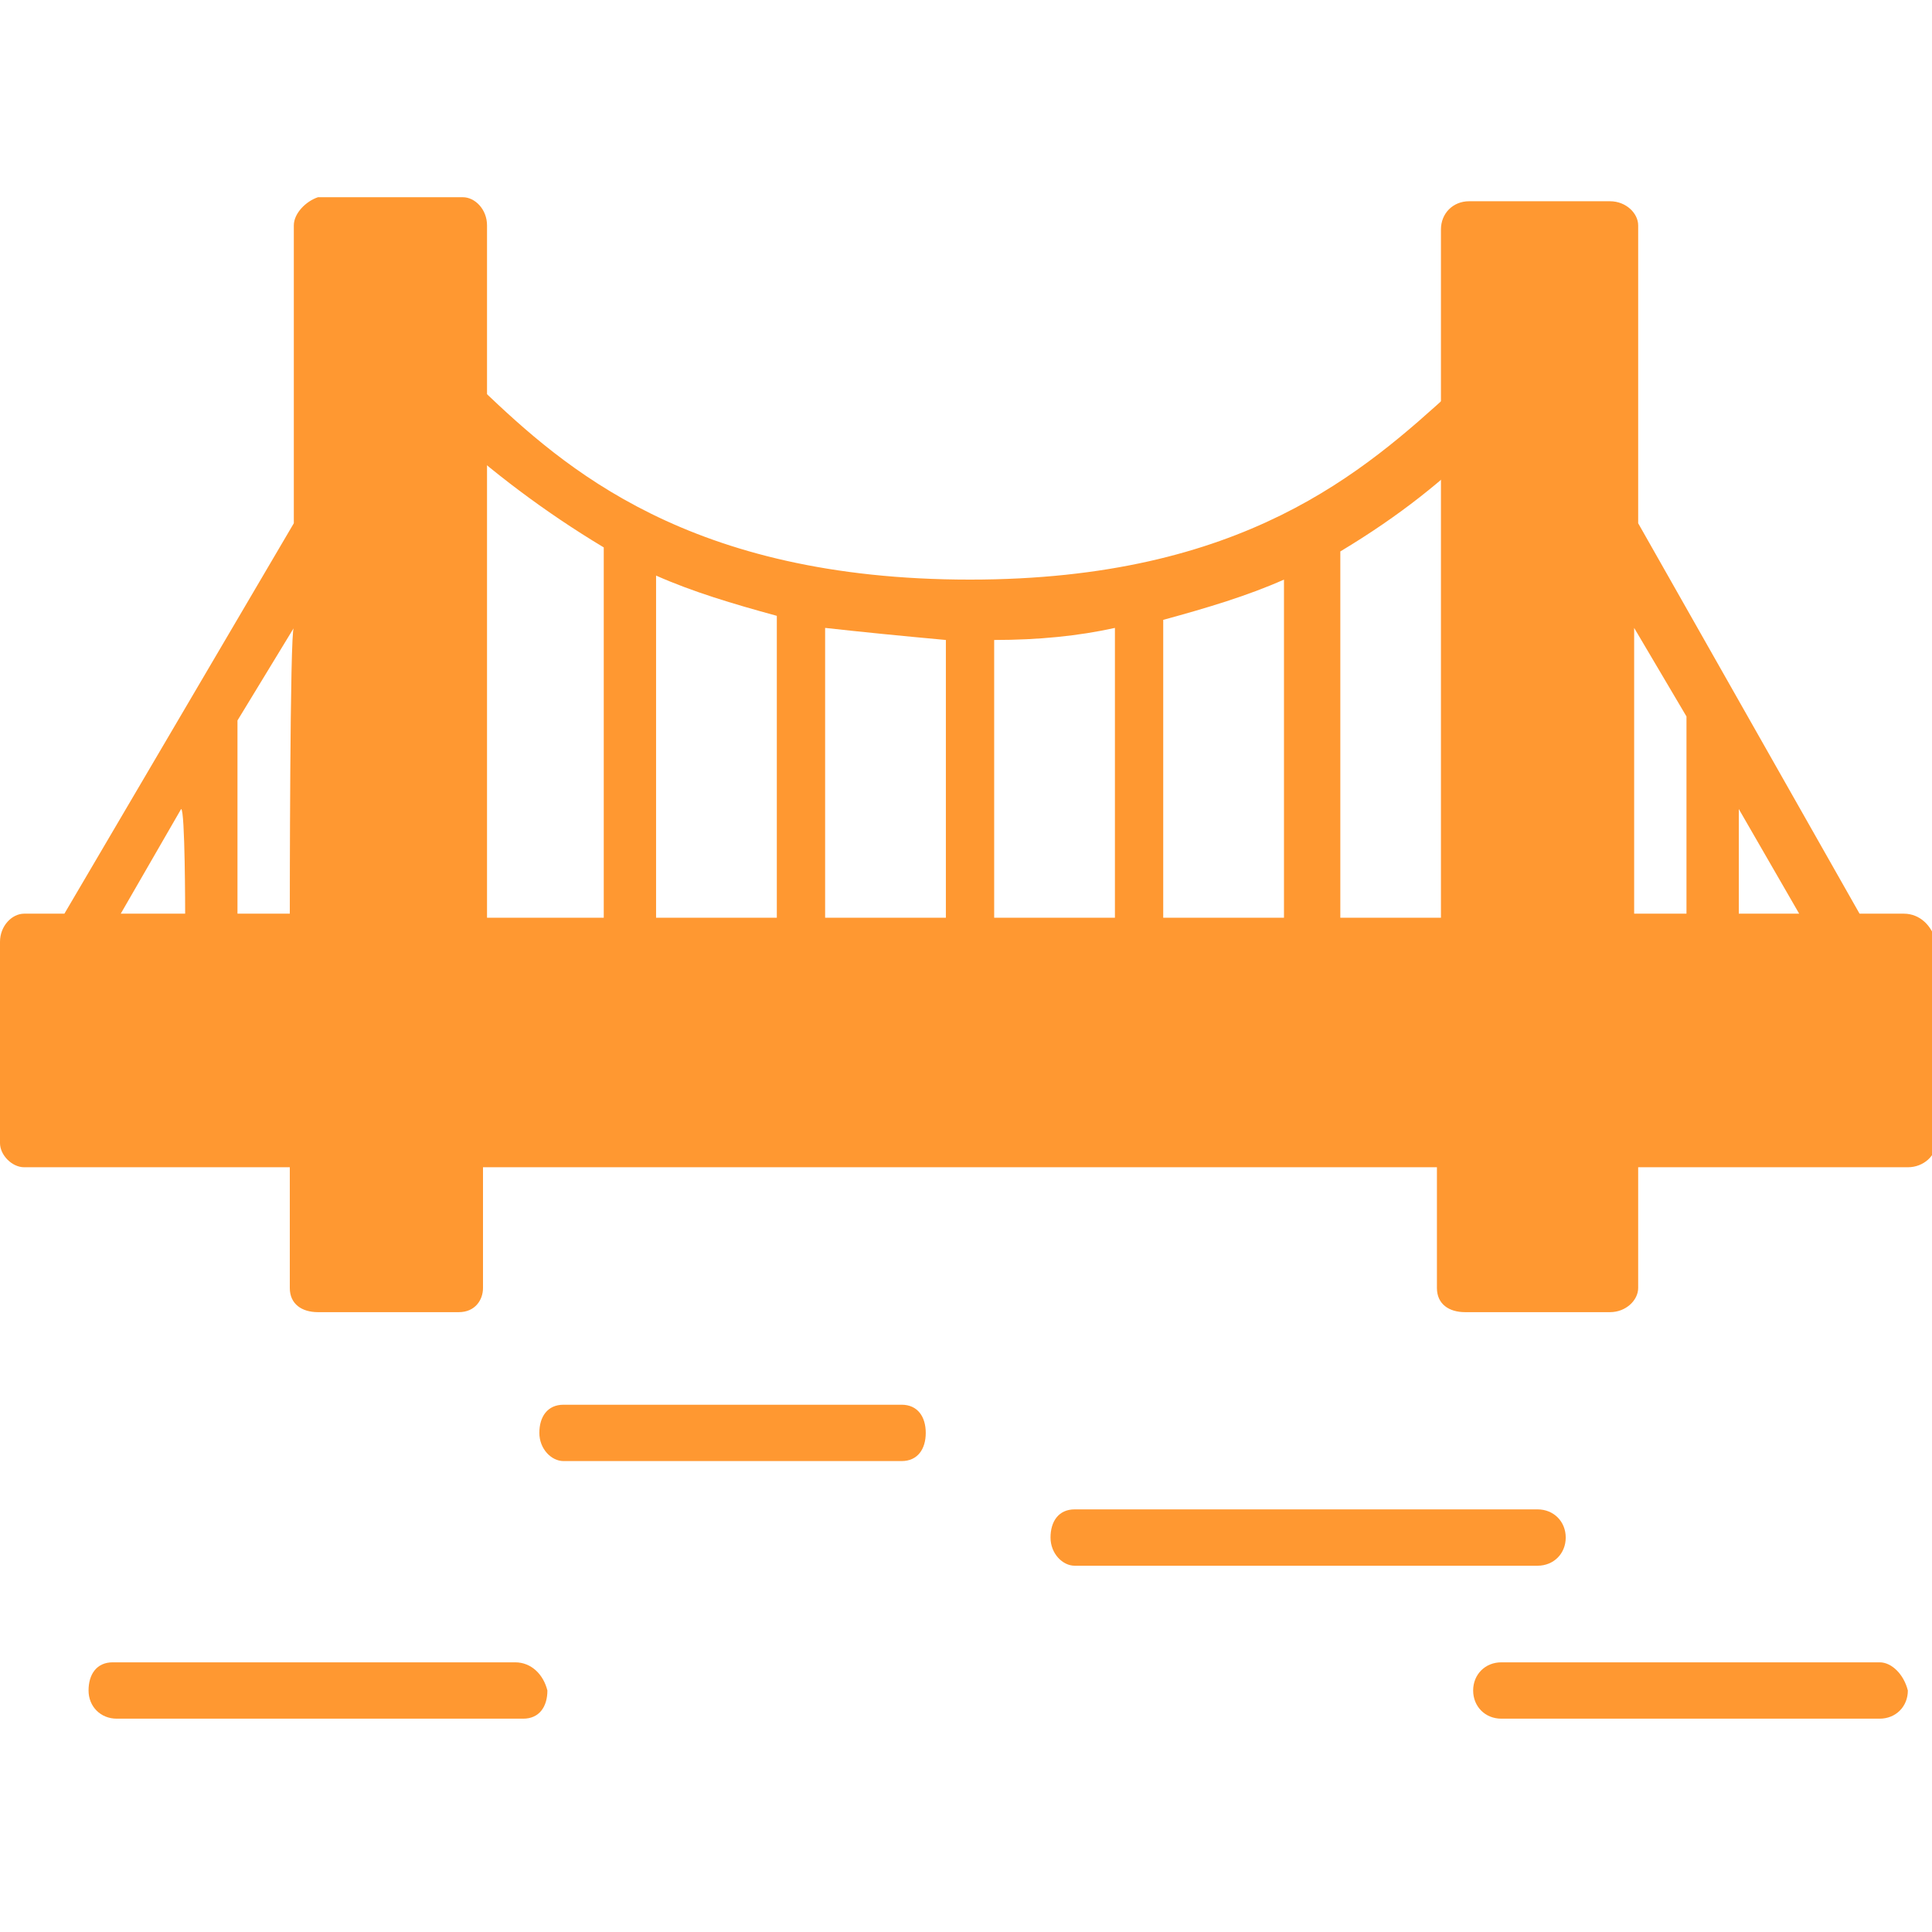 <?xml version="1.0" encoding="utf-8"?>
<!-- Generator: Adobe Illustrator 23.1.1, SVG Export Plug-In . SVG Version: 6.00 Build 0)  -->
<svg version="1.1" id="图层_1" xmlns="http://www.w3.org/2000/svg" xmlns:xlink="http://www.w3.org/1999/xlink" x="0px" y="0px"
	 viewBox="0 0 48 48" style="enable-background:new 0 0 48 48;" xml:space="preserve">
<style type="text/css">
	.st0{fill:none;}
	.st1{fill:#FF9831;}
	.st2{fill:#666666;}
</style>
<g>
	<rect y="0.2" class="st0" width="48" height="40.7"/>
	<path class="st1" d="M37,9.8c-0.2-0.3-0.6-0.3-0.9-0.1c-2.2,2-5.2,4.7-12,4.7c-7,0-10.1-2.8-12.1-4.7c-0.3-0.2-0.7-0.2-0.9,0.1
		c-0.3,0.3-0.2,0.7,0,0.9c1.1,1,2.4,2,3.9,2.9v9.8c0,0.4,0.3,0.6,0.6,0.6s0.7-0.3,0.7-0.6v-9.1c0.9,0.4,1.9,0.7,3,1v8.2
		c0,0.4,0.3,0.6,0.6,0.6c0.4,0,0.6-0.3,0.6-0.6v-7.9c0.9,0.1,1.9,0.2,3,0.3v7.7c0,0.4,0.3,0.6,0.6,0.6c0.4,0,0.6-0.3,0.6-0.6v-7.7
		c1.1,0,2.1-0.1,3-0.3v8c0,0.4,0.3,0.6,0.6,0.6c0.4,0,0.6-0.3,0.6-0.6v-8.2c1.1-0.3,2.1-0.6,3-1v9.3c0,0.4,0.3,0.6,0.7,0.6
		s0.7-0.3,0.7-0.6v-10c1.5-0.9,2.6-1.8,3.5-2.7C37.2,10.5,37.2,10.1,37,9.8L37,9.8z"/>
	<path class="st1" d="M47.3,22.7h-1.1L40.7,13V5.6C40.7,5.3,40.4,5,40,5h-3.5c-0.4,0-0.7,0.3-0.7,0.7v17.1H12.1V5.6
		c0-0.4-0.3-0.7-0.6-0.7H7.9C7.6,5,7.3,5.3,7.3,5.6V13l-5.7,9.7h-1C0.3,22.7,0,23,0,23.4v5C0,28.7,0.3,29,0.6,29h6.6v3
		c0,0.4,0.3,0.6,0.7,0.6h3.5c0.4,0,0.6-0.3,0.6-0.6v-3h23.7v3c0,0.4,0.3,0.6,0.7,0.6H40c0.4,0,0.7-0.3,0.7-0.6v-3h6.7
		c0.4,0,0.7-0.3,0.7-0.6v-5C48,23,47.7,22.7,47.3,22.7z M4.6,22.7H3l1.5-2.6C4.6,20.1,4.6,22.7,4.6,22.7z M7.2,22.7H5.9v-4.8
		l1.4-2.3C7.2,15.6,7.2,22.7,7.2,22.7z M41.9,22.7h-1.3v-7.1l1.3,2.2V22.7z M43.2,22.7v-2.6l1.5,2.6H43.2z"/>
	<path class="st1" d="M12.8,41.3h-10c-0.4,0-0.6,0.3-0.6,0.7s0.3,0.7,0.7,0.7H13c0.4,0,0.6-0.3,0.6-0.7
		C13.5,41.6,13.2,41.3,12.8,41.3L12.8,41.3z"/>
	<path class="st1" d="M22.4,34.9H14c-0.4,0-0.6,0.3-0.6,0.7s0.3,0.7,0.6,0.7h8.4c0.4,0,0.6-0.3,0.6-0.7S22.8,34.9,22.4,34.9
		L22.4,34.9z"/>
	<path class="st1" d="M38.9,38.2c0-0.4-0.3-0.7-0.7-0.7H26.7c-0.4,0-0.6,0.3-0.6,0.7s0.3,0.7,0.6,0.7h11.5
		C38.6,38.9,38.9,38.6,38.9,38.2L38.9,38.2z"/>
	<path class="st1" d="M46.7,41.3h-9.4c-0.4,0-0.7,0.3-0.7,0.7s0.3,0.7,0.7,0.7h9.4c0.4,0,0.7-0.3,0.7-0.7
		C47.3,41.6,47,41.3,46.7,41.3L46.7,41.3z"/>
</g>
<path class="st2" d="M46.7,41.3"/>
</svg>

